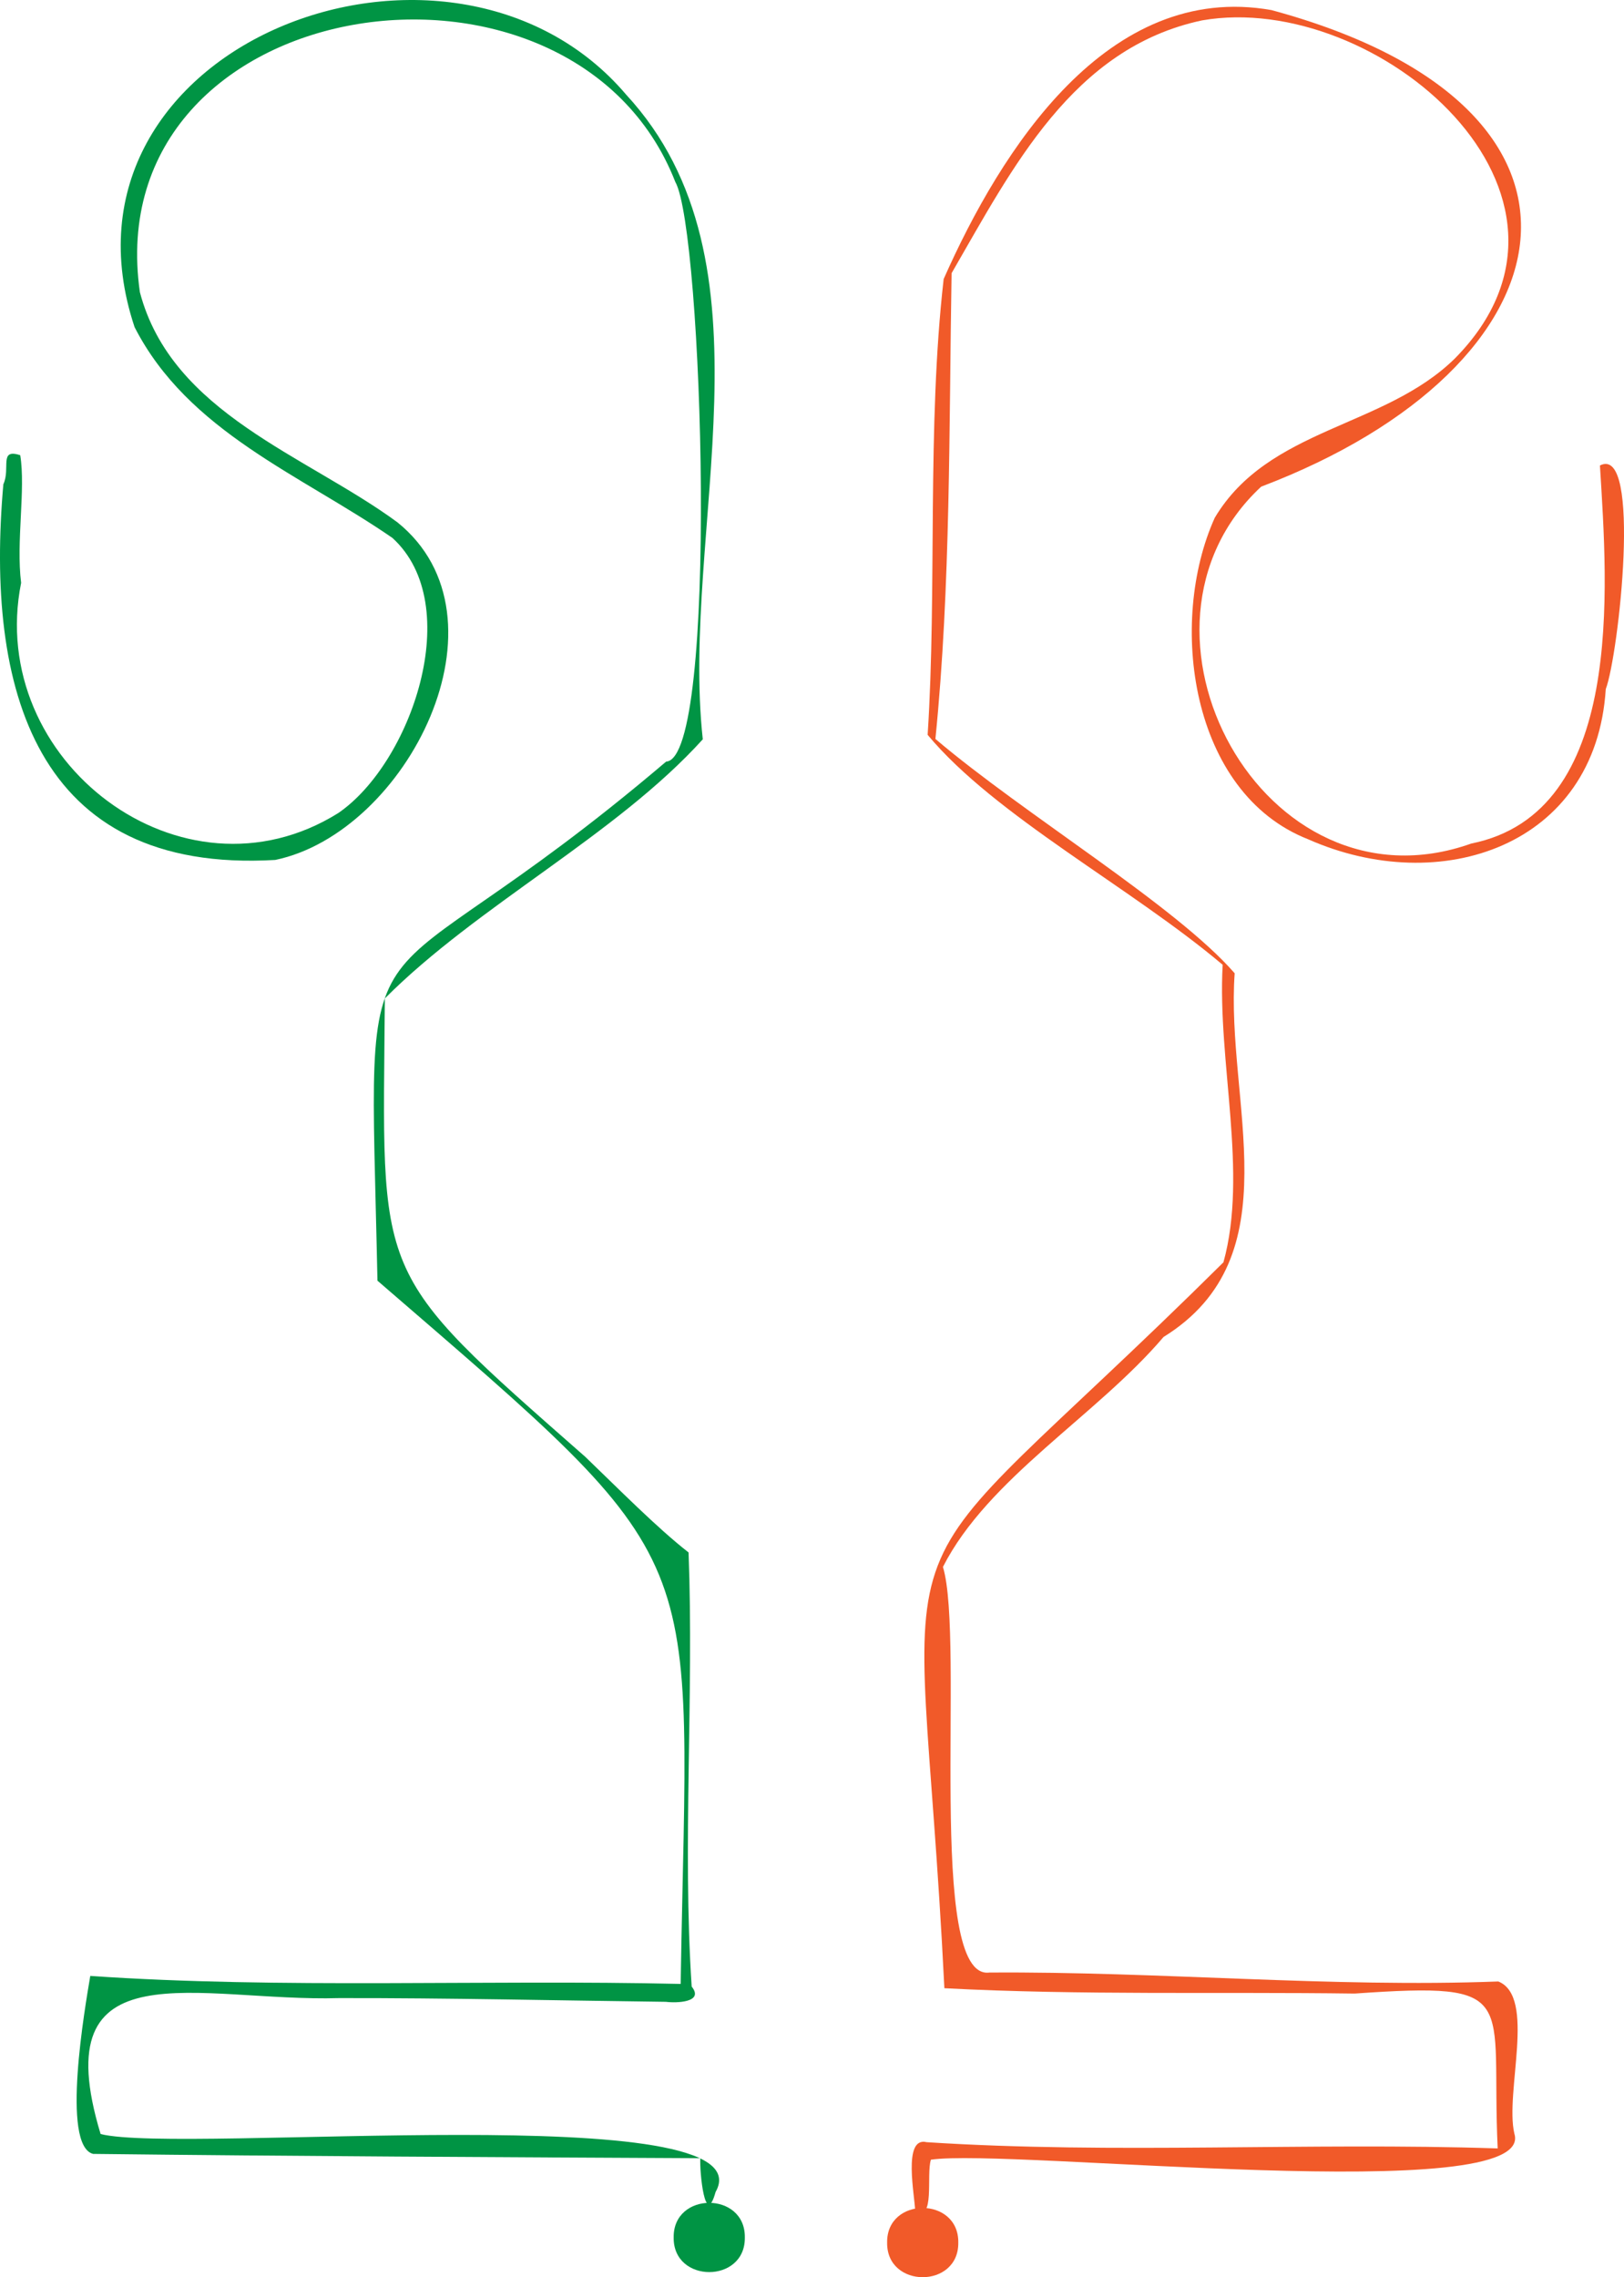 <?xml version="1.0" encoding="UTF-8"?><svg xmlns="http://www.w3.org/2000/svg" viewBox="0 0 562.84 788.94"><g id="Player1"><path d="m235.9,687.31c2.5-154.6,12.51-142.07-105.08-243.61-2.95-140.69-9.71-86.57,100.05-179.84,18.32-.92,12.71-184.16,3.18-200.82C198.44-28.18,33.56-3.59,48.48,101.23c11.07,42.02,57.65,56.51,89.23,79.71,41.17,33.12,3.34,107.49-42.31,116.99C11.8,302.84-5.04,238.07,1.16,167.78c2.58-5.6-1.64-12.51,5.85-10.07,1.94,11.76-1.48,29.94.31,44.23-12.31,61.68,55.84,113.49,109.88,79.77,25.22-17.2,44.37-72.05,18.81-95.34-31.75-21.9-70.77-36.7-89.37-73.04C14,15.38,156.17-38.82,217.01,32.79c53.88,58.26,18.66,151.03,26.56,223.35-30.01,33.18-78.06,57.51-110.19,89.77-.75,98.27-5,93.36,69.46,158.81,11.52,11.07,24.8,24.54,35.8,33.14,1.89,49.84-2.17,101.39,1.08,150.4,4.43,5.5-5.34,5.75-8.93,5.28-37.74-.46-75.49-1.35-113.24-1.29-48.67,1.42-102.62-18.67-82.68,47.1,28.54,7.14,231.93-13.01,213.14,20.07-3.67,13.09-5.59-7.18-5.3-11.7-70.17-.35-140.29-.67-210.45-1.49-11.19-2.93-2.76-51-.97-61.66,66.04,4.55,136.83,1.2,204.59,2.77Z" fill="#009444" stroke-width="0"/><path d="m258.14,775.18c.23,16-24.89,16-24.66,0-.23-15.99,24.89-16,24.66,0Z" fill="#009444" stroke-width="0"/></g><g id="Player2"><path d="m322.63,748.23c-1.7,5.26,1.6,21.7-5.46,17.87,0-4.89-4.5-26.02,3.98-23.93,64.99,4.21,132.18-.02,197.91,2.16-2.43-52.37,8.74-57.73-49.56-53.65-47.35-.64-94.99.63-142.2-1.85-8.94-180.1-29.41-126.57,96.71-251.49,8.62-31.04-2.14-69.56-.26-103.08-31.48-26.63-78.88-51.57-102.25-79.67,3.28-50.81-.31-106.58,5.55-157.92,19.81-44.7,56.83-103.27,113.62-93.17,125.29,33.88,105.94,123.53-3.58,165.11-52.99,49.15.58,149.34,72.82,123.64,53.4-10.74,47.2-88.3,44.59-130.98,14.65-7.51,6.46,65.82,2.02,77.47-3.44,54.55-57.39,72.32-103.15,52.03-40.97-16.09-48.65-75.32-32.36-111.39,18.65-31.25,58.73-31.12,83.19-55.16,56.08-56.73-27.12-127.75-87.62-117.15-44.86,9.55-65.67,51.12-86.78,87.58-.92,52.96-.26,108.2-5.61,161.36,30.87,26.24,83.26,57.69,103.72,81.19-3.2,44.48,20.4,98.11-24.66,126.01-23.25,27.32-60.82,48.91-76.45,79.66,7.7,25.43-5.97,143.42,16.1,140.53,58.6-.42,118.44,5.28,176.38,3.09,13.19,5.29,2.25,38.27,5.55,52.67,8.31,25.86-174.56,5-202.22,9.08Z" fill="#f15a29" stroke-width="0"/><path d="m332.12,776.95c.23,16-24.89,16-24.66,0-.23-15.99,24.89-16,24.66,0Z" fill="#f15a29" stroke-width="0"/></g></svg>